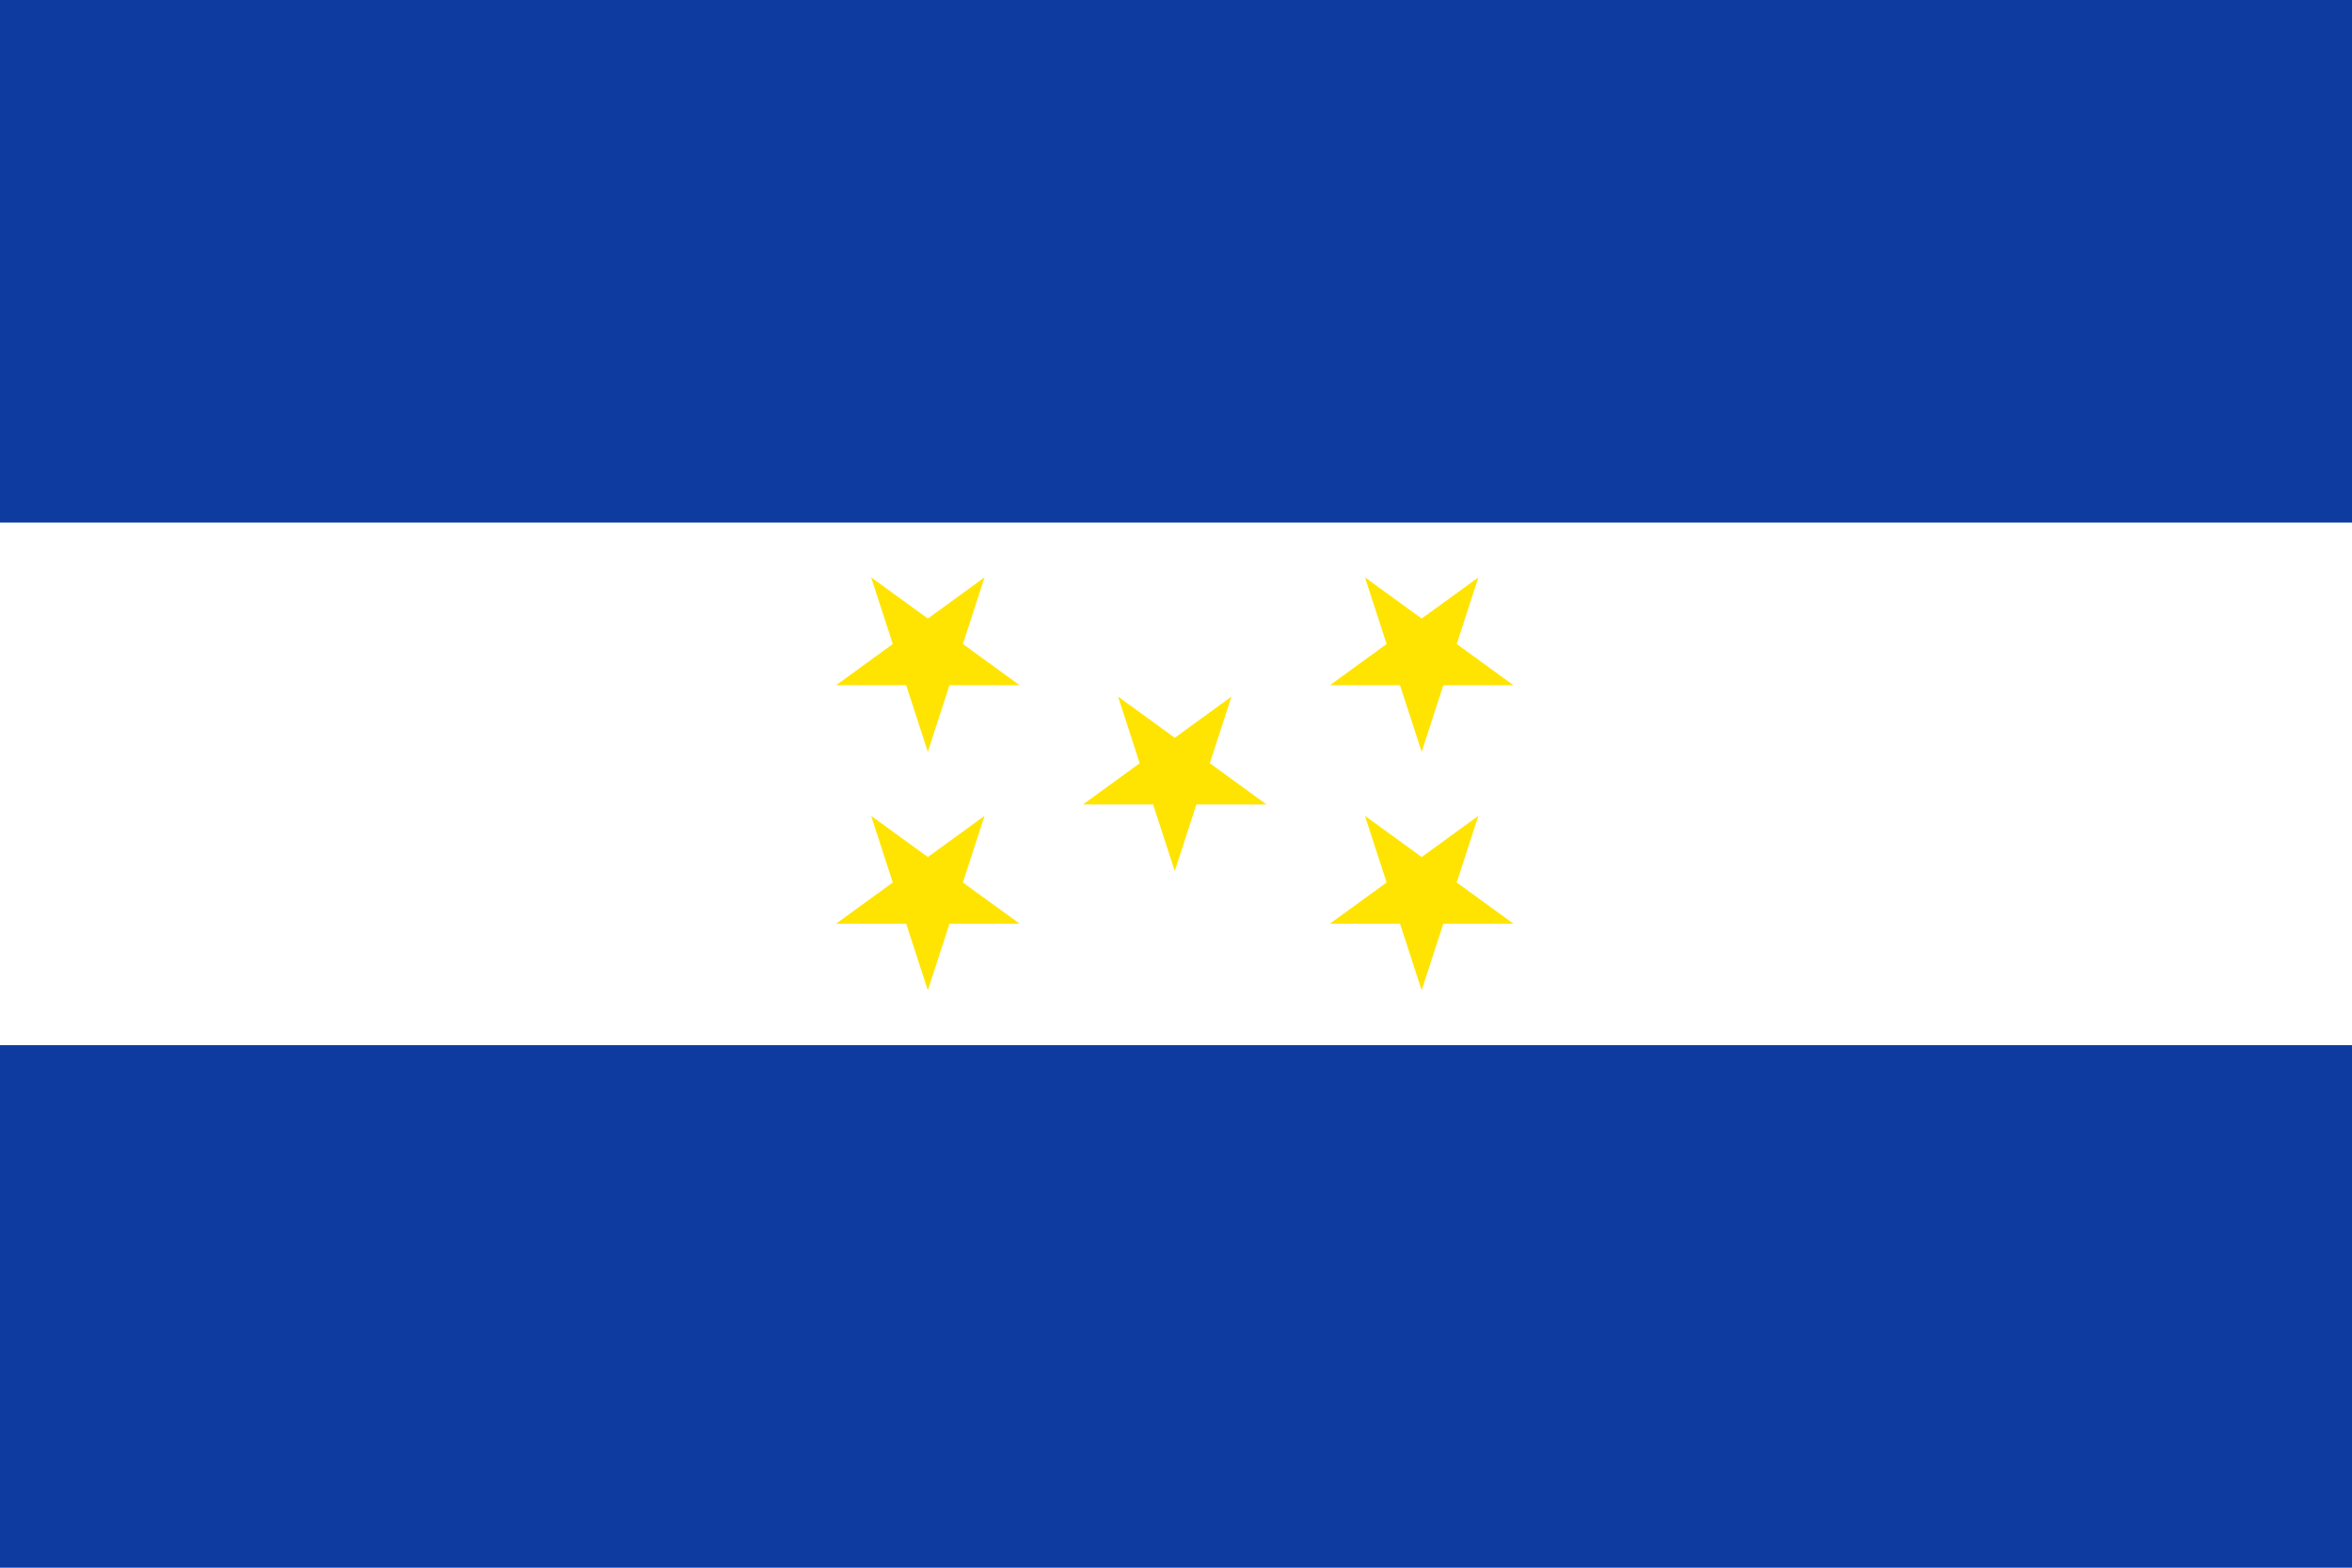 <svg version="1.2" baseProfile="tiny-ps" xmlns="http://www.w3.org/2000/svg" viewBox="0 0 945 630" width="900" height="600"><title></title><style>tspan { white-space:pre }.shp0 { fill: #0d3b9f } .shp1 { fill: #ffffff } .shp2 { fill: #ffe401 } </style><path class="shp0" d="M1102 0L-158 0L-158 630L1102 630L1102 0Z" /><path class="shp1" d="M1102 210L-158 210L-158 420L1102 420L1102 210Z" /><g ><path class="shp2" d="M472 350.06L449.22 279.94L508.87 323.28L435.13 323.28L494.78 279.94L472 350.06Z" /><g ><path class="shp2" d="M571.21 397.98L548.42 327.86L608.07 371.19L534.34 371.19L593.99 327.86L571.21 397.98Z" /><path class="shp2" d="M571.21 302.14L548.42 232.02L608.07 275.36L534.34 275.36L593.99 232.02L571.21 302.14Z" /></g><g ><path class="shp2" d="M372.79 397.98L395.58 327.86L335.93 371.19L409.66 371.19L350.01 327.86L372.79 397.98Z" /><path class="shp2" d="M372.79 302.14L395.58 232.02L335.93 275.36L409.66 275.36L350.01 232.02L372.79 302.14Z" /></g></g></svg>